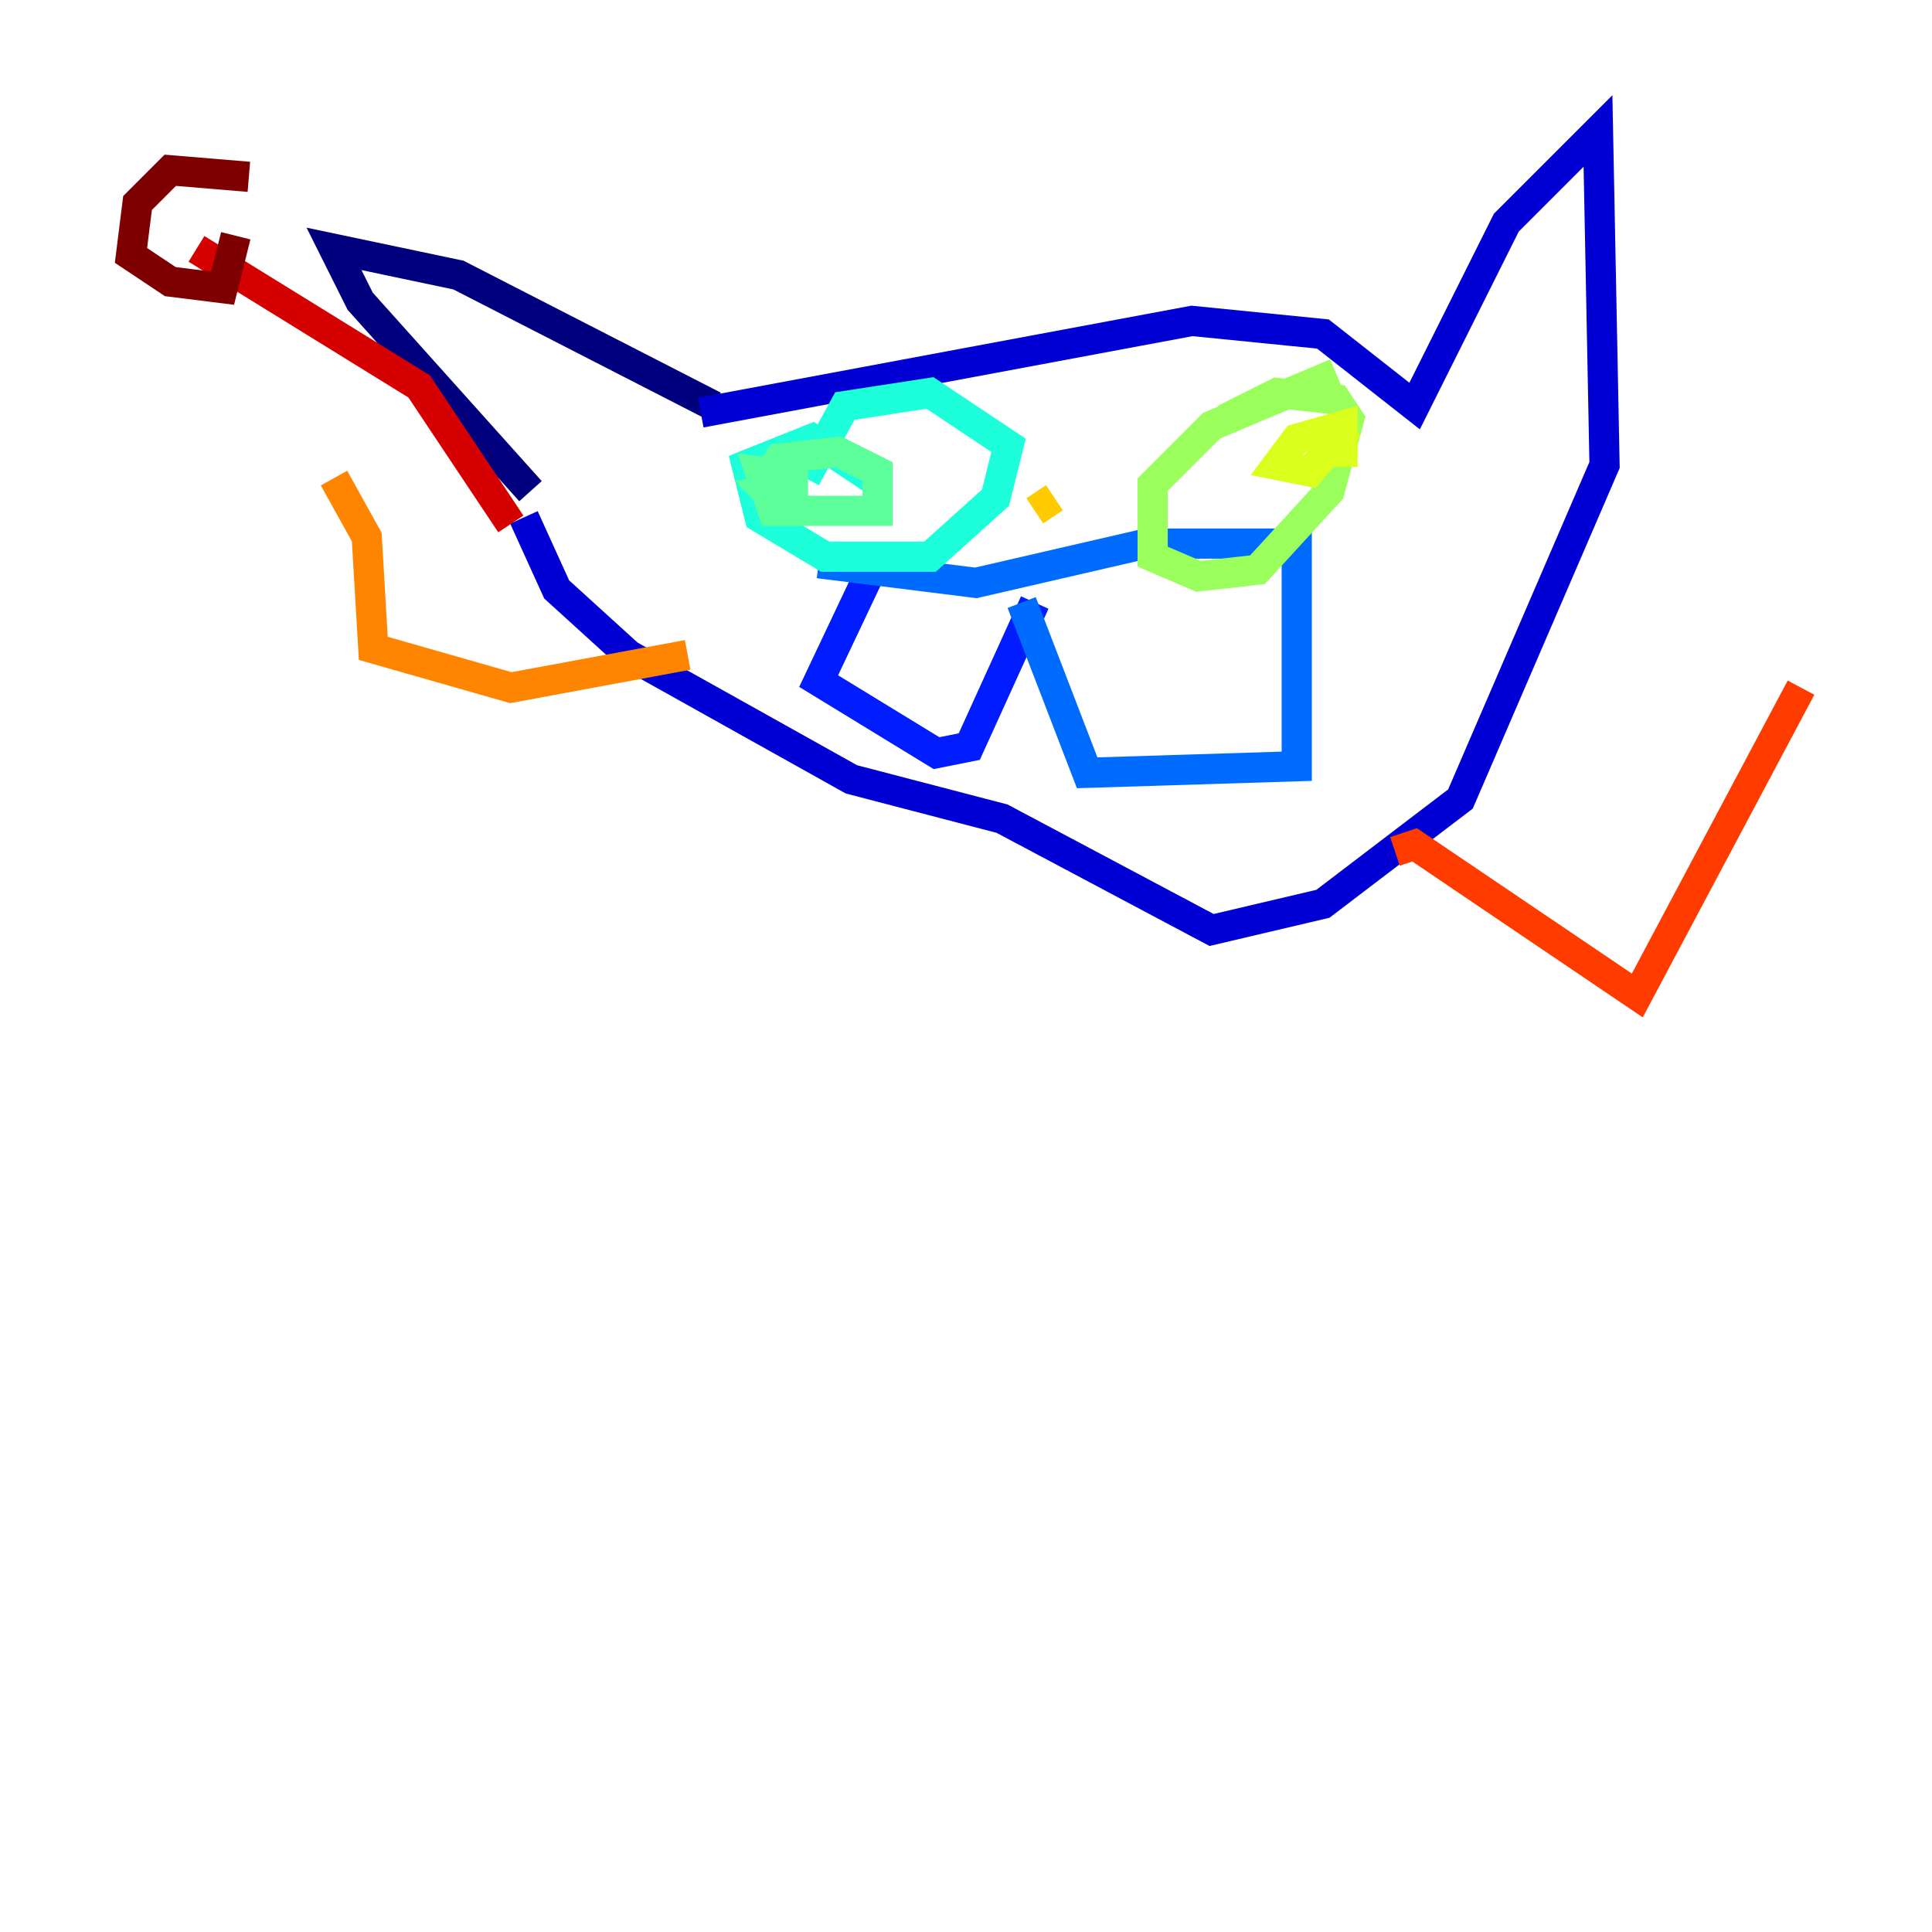 <?xml version="1.0" encoding="utf-8" ?>
<svg baseProfile="tiny" height="128" version="1.2" viewBox="0,0,128,128" width="128" xmlns="http://www.w3.org/2000/svg" xmlns:ev="http://www.w3.org/2001/xml-events" xmlns:xlink="http://www.w3.org/1999/xlink"><defs /><polyline fill="none" points="35.146,32.542 23.864,19.959 22.129,16.488 30.373,18.224 47.295,26.902" stroke="#00007f" stroke-width="2" /><polyline fill="none" points="46.427,27.336 78.969,21.261 87.647,22.129 93.722,26.902 99.797,14.752 105.871,8.678 106.305,30.807 96.759,52.936 87.647,59.878 80.271,61.614 66.386,54.237 56.407,51.634 41.654,43.39 36.881,39.051 34.712,34.278" stroke="#0000d5" stroke-width="2" /><polyline fill="none" points="58.142,36.881 54.237,45.125 62.047,49.898 64.217,49.464 68.556,39.919" stroke="#001cff" stroke-width="2" /><polyline fill="none" points="67.688,39.919 72.027,51.2 85.912,50.766 85.912,36.014 75.932,36.014 64.651,38.617 54.237,37.315" stroke="#006cff" stroke-width="2" /><polyline fill="none" points="57.709,31.675 57.709,31.675" stroke="#00b8ff" stroke-width="2" /><polyline fill="none" points="57.709,31.675 53.803,29.071 49.464,30.807 50.332,34.278 54.671,36.881 61.614,36.881 65.953,32.976 66.82,29.505 61.614,26.034 55.973,26.902 53.37,31.675" stroke="#1cffda" stroke-width="2" /><polyline fill="none" points="53.37,31.675 50.332,31.241 51.2,33.844 58.142,33.844 58.142,31.241 55.539,29.939 51.634,30.373 50.766,31.675 53.37,32.108 50.766,32.542 52.068,33.844" stroke="#5cff9a" stroke-width="2" /><polyline fill="none" points="88.515,24.732 80.271,28.203 76.366,32.108 76.366,36.881 79.403,38.183 83.308,37.749 88.081,32.542 89.383,27.77 88.515,26.468 84.61,26.034 81.139,27.77" stroke="#9aff5c" stroke-width="2" /><polyline fill="none" points="87.214,29.939 88.949,29.939 88.949,28.203 85.912,29.071 84.61,30.807 86.78,31.241 89.383,28.203" stroke="#daff1c" stroke-width="2" /><polyline fill="none" points="68.556,33.844 69.858,32.976" stroke="#ffcb00" stroke-width="2" /><polyline fill="none" points="45.559,43.39 33.844,45.559 24.732,42.956 24.298,35.58 22.129,31.675" stroke="#ff8500" stroke-width="2" /><polyline fill="none" points="92.42,56.407 93.722,55.973 108.475,65.953 119.322,45.559" stroke="#ff3b00" stroke-width="2" /><polyline fill="none" points="33.844,34.712 27.77,25.6 13.017,16.488" stroke="#d50000" stroke-width="2" /><polyline fill="none" points="16.488,11.715 11.281,11.281 9.112,13.451 8.678,16.922 11.281,18.658 14.752,19.091 15.62,15.62" stroke="#7f0000" stroke-width="2" /></svg>